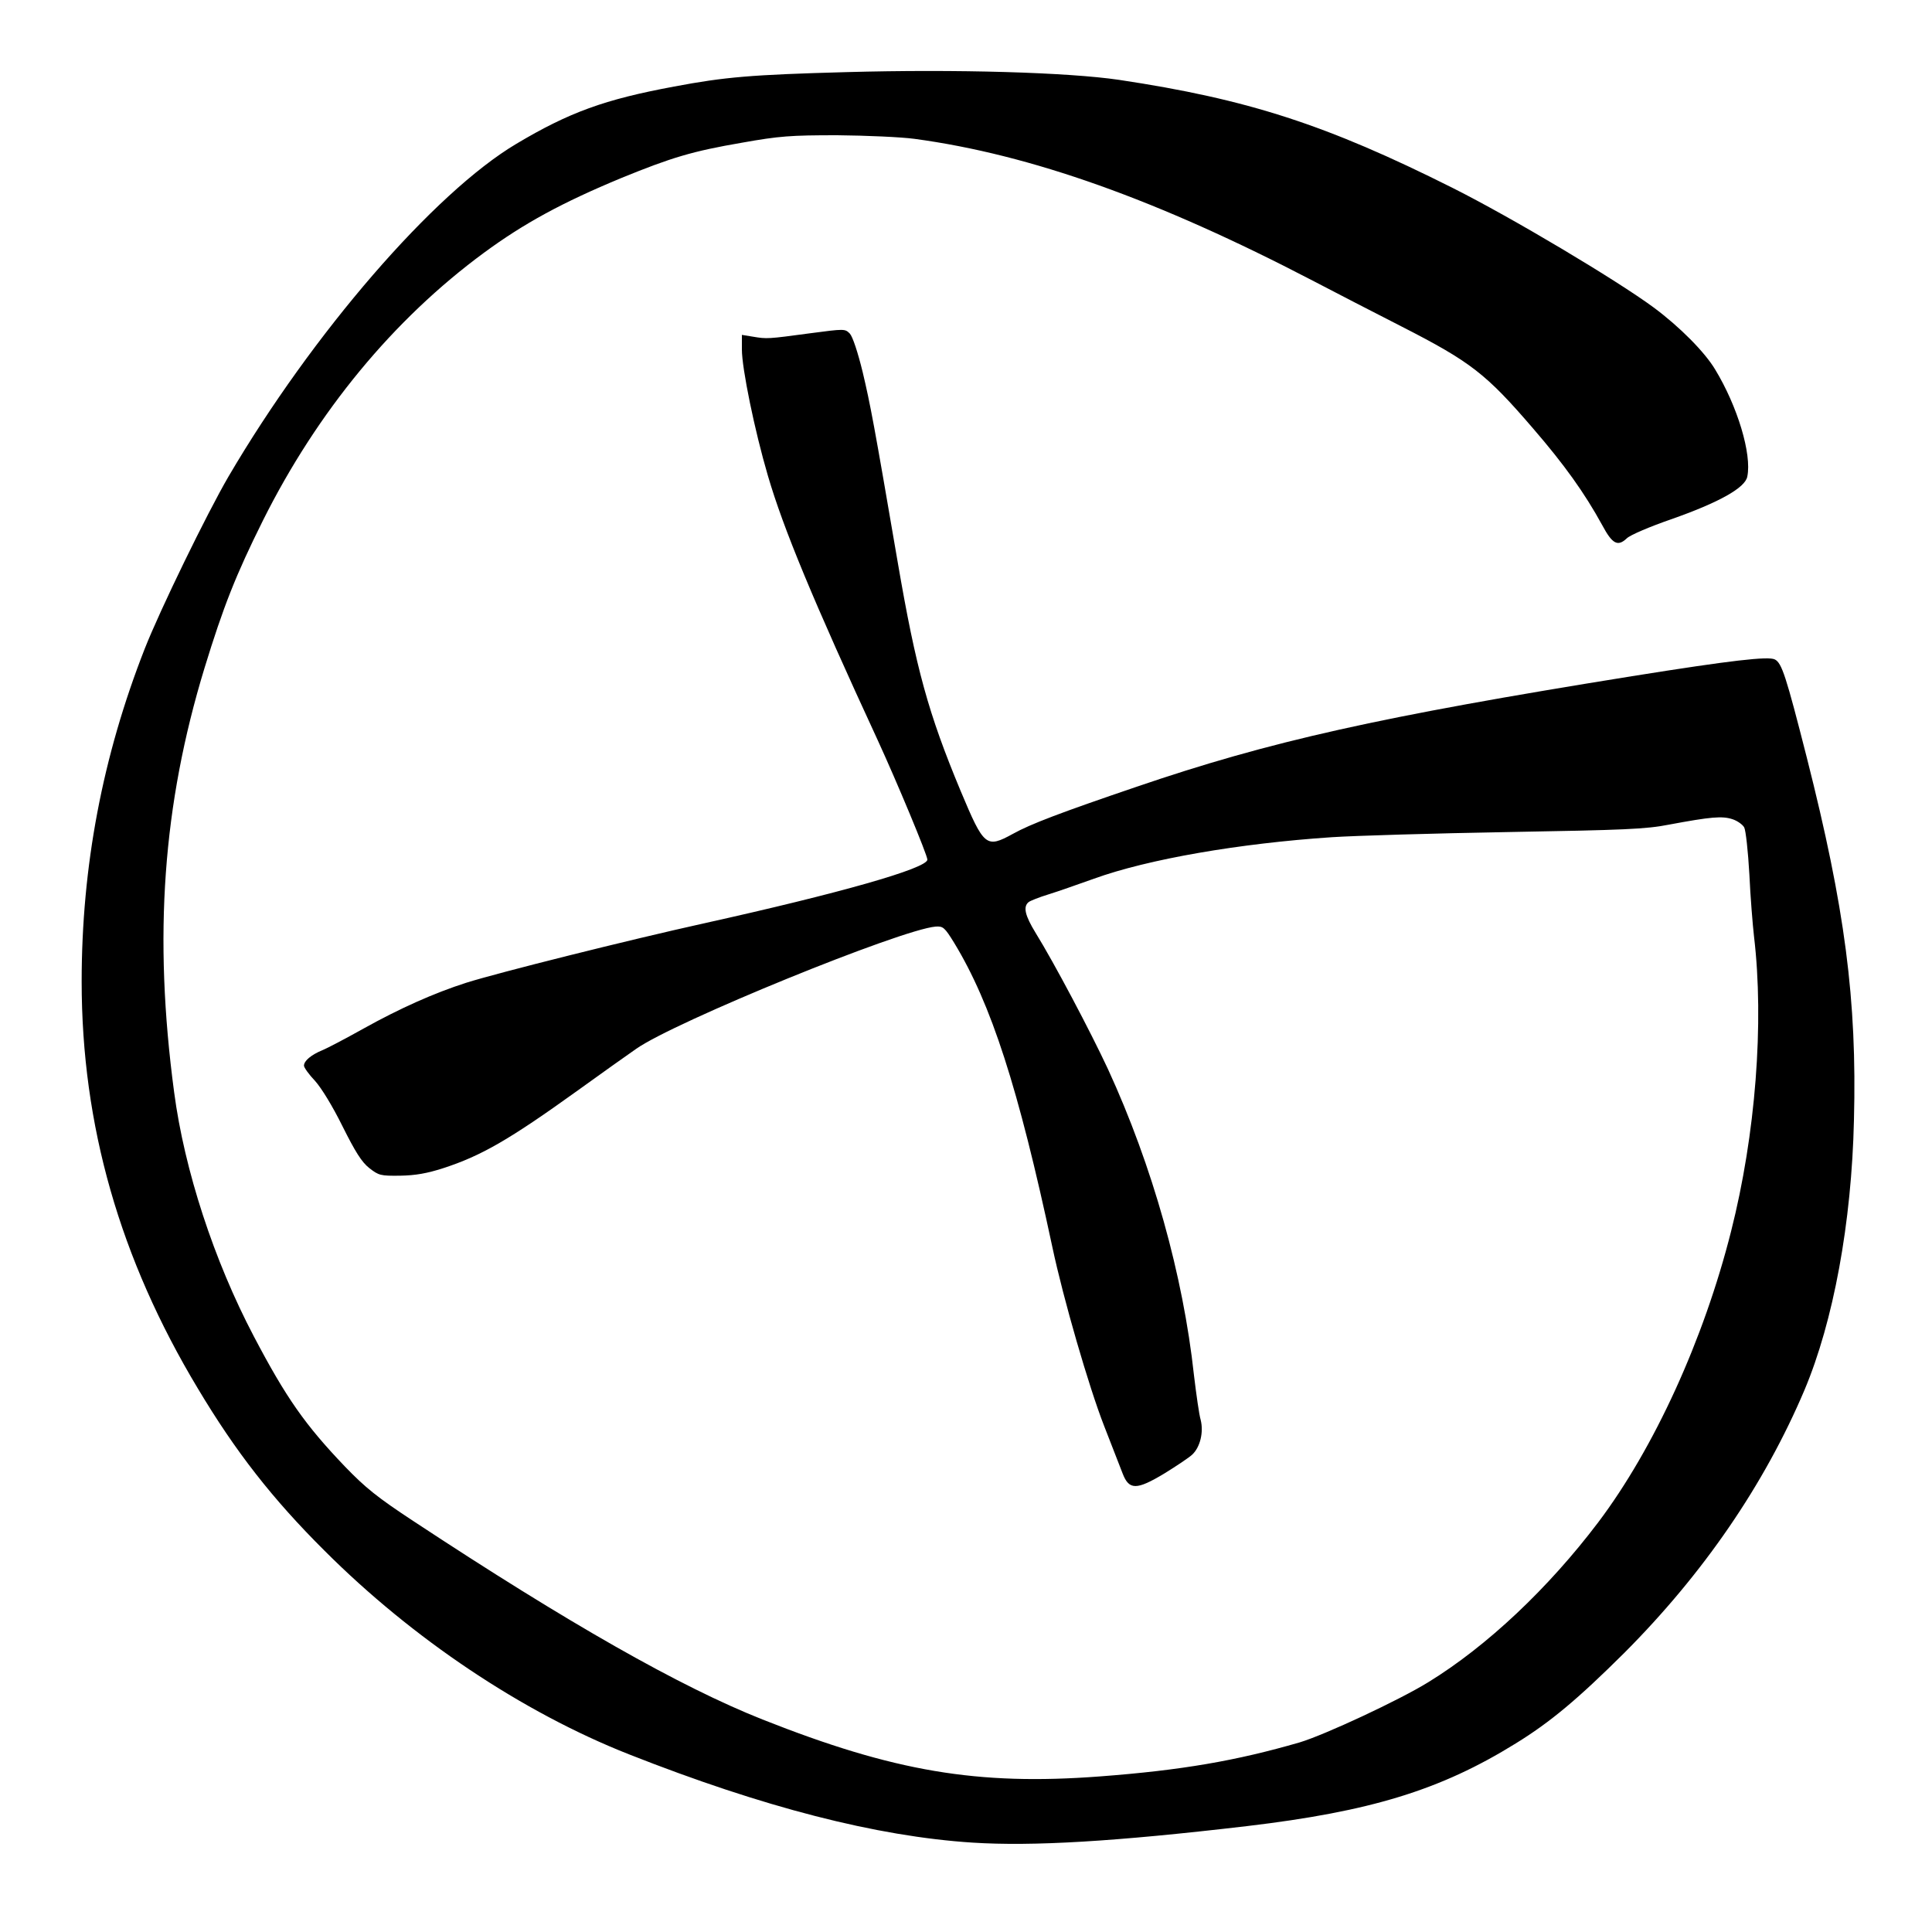 <!DOCTYPE svg PUBLIC "-//W3C//DTD SVG 20010904//EN" "http://www.w3.org/TR/2001/REC-SVG-20010904/DTD/svg10.dtd">
<svg version="1.0" xmlns="http://www.w3.org/2000/svg" width="750px" height="750px" viewBox="0 0 7500 7500" preserveAspectRatio="xMidYMid meet">
<g id="layer101" fill="#000000" stroke="none">
 <path d="M3775 7153 c-372 -24 -812 -137 -1334 -343 -413 -163 -839 -448 -1181 -790 -202 -201 -345 -384 -492 -630 -303 -504 -451 -1022 -451 -1580 0 -447 81 -874 245 -1292 59 -150 241 -524 325 -668 326 -556 798 -1102 1118 -1292 205 -122 342 -172 612 -222 196 -37 299 -46 668 -56 429 -12 862 1 1059 30 500 75 806 174 1296 420 229 115 635 357 780 464 101 75 198 173 238 240 87 143 143 329 125 416 -8 44 -111 101 -296 166 -81 28 -159 61 -172 74 -35 33 -56 22 -95 -51 -69 -126 -148 -236 -268 -375 -183 -213 -242 -259 -512 -397 -102 -52 -257 -132 -345 -178 -601 -313 -1093 -489 -1545 -550 -52 -7 -187 -13 -300 -14 -181 0 -224 3 -370 29 -192 33 -272 57 -468 137 -229 95 -378 176 -533 290 -352 259 -647 617 -858 1039 -106 213 -154 335 -227 573 -162 531 -199 1041 -118 1647 40 303 155 654 309 947 126 240 200 345 354 506 79 82 126 120 266 212 602 397 1035 643 1355 770 510 202 834 257 1310 221 318 -24 530 -61 775 -132 97 -29 387 -164 500 -234 228 -140 466 -365 659 -620 218 -289 410 -710 516 -1130 95 -374 129 -810 89 -1145 -5 -44 -14 -153 -18 -241 -5 -89 -14 -171 -20 -182 -6 -11 -27 -26 -46 -32 -40 -13 -84 -9 -245 21 -91 18 -174 21 -625 29 -286 5 -594 14 -685 20 -359 24 -713 85 -923 161 -62 22 -141 50 -177 61 -36 11 -71 25 -77 30 -22 18 -14 52 27 119 73 118 213 383 281 529 173 376 292 801 334 1189 9 75 20 153 26 173 12 48 -2 106 -33 135 -13 12 -61 44 -108 73 -108 65 -137 65 -162 0 -10 -25 -42 -108 -72 -185 -59 -151 -158 -492 -201 -695 -132 -618 -237 -943 -381 -1180 -37 -60 -43 -65 -72 -63 -134 11 -1015 370 -1163 475 -35 24 -137 97 -226 161 -267 192 -375 254 -523 302 -62 20 -107 28 -167 29 -76 1 -83 -1 -120 -30 -29 -23 -54 -63 -103 -161 -39 -79 -82 -149 -107 -177 -24 -25 -43 -52 -43 -59 0 -19 28 -42 71 -60 20 -8 92 -46 160 -84 140 -78 274 -138 399 -178 127 -40 631 -166 920 -230 528 -117 870 -214 870 -248 0 -18 -118 -301 -192 -462 -251 -543 -367 -823 -427 -1028 -52 -177 -101 -417 -101 -490 l0 -57 43 7 c54 9 57 9 220 -13 136 -18 137 -18 156 1 11 12 31 72 50 150 30 127 43 195 136 738 71 414 119 587 244 887 91 217 99 224 203 167 68 -38 187 -83 478 -182 521 -178 942 -272 1925 -430 388 -62 530 -78 555 -65 27 14 43 63 124 381 148 584 195 940 183 1407 -9 400 -80 782 -192 1048 -156 368 -393 713 -699 1020 -179 178 -287 269 -422 352 -292 181 -563 264 -1044 321 -511 60 -831 79 -1065 64z"/>
 </g>

</svg>